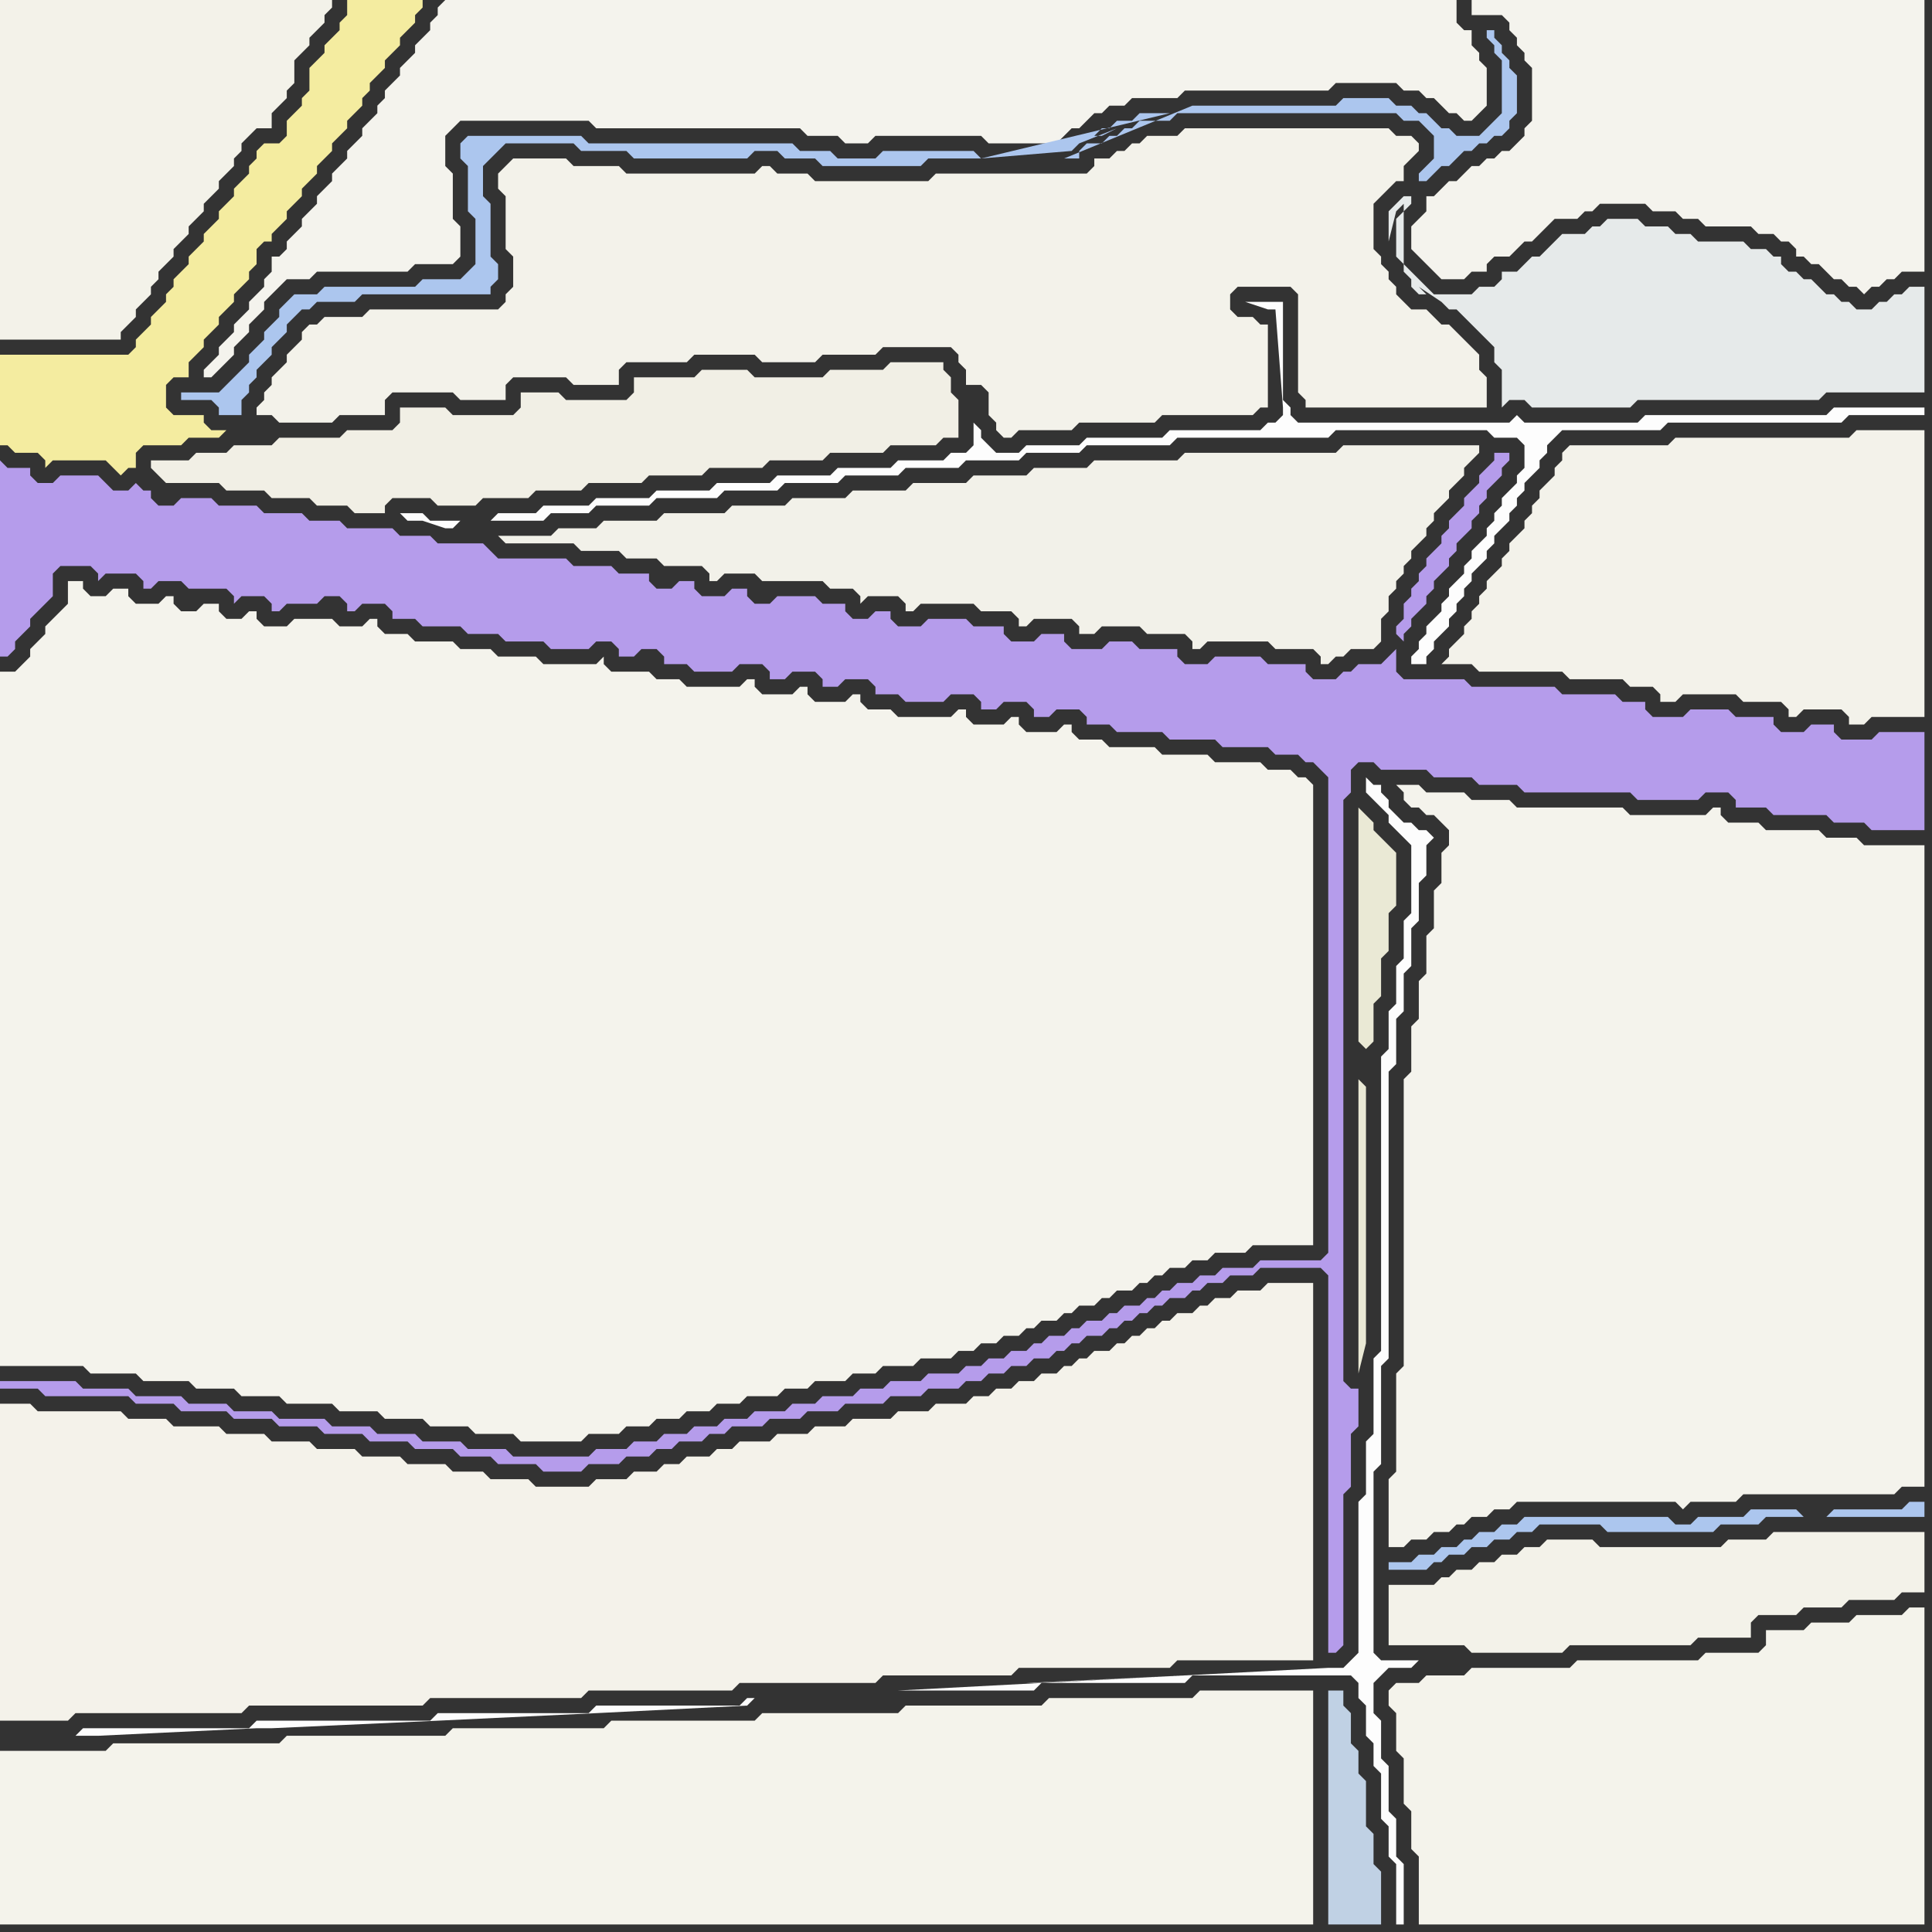 <svg width="256" height="256" xmlns="http://www.w3.org/2000/svg"><rect width="100%" height="100%" fill="#333333" stroke="none"/><script> 
var tempColor;
function hoverPath(evt){
obj = evt.target;
tempColor = obj.getAttribute("fill");
obj.setAttribute("fill","red");
//alert(tempColor);
//obj.setAttribute("stroke","red");}
function recoverPath(evt){
obj = evt.target;
obj.setAttribute("fill", tempColor);
//obj.setAttribute("stroke", tempColor);
}</script><path onmouseover="hoverPath(evt)" onmouseout="recoverPath(evt)" fill="rgb(243,242,233)" d="M  0,18l 0,27 16,0 0,-1 1,-1 1,-1 0,-1 1,-1 1,-1 0,-1 1,-1 0,-1 2,-2 0,-1 1,-1 1,-1 0,-1 1,-1 1,-1 0,-1 2,-2 0,-1 2,-2 0,-1 1,-1 0,-1 1,-1 1,-1 2,0 0,-2 1,-1 1,-1 0,-1 1,-1 0,-3 1,-1 1,-1 0,-1 1,-1 1,-1 0,-1 1,-1 0,-1 -44,0Z"/>
<path onmouseover="hoverPath(evt)" onmouseout="recoverPath(evt)" fill="rgb(181,156,235)" d="M  0,64l 0,23 1,0 1,-1 0,-1 1,-1 1,-1 0,-1 2,-2 1,-1 0,-3 1,-1 4,0 1,1 0,1 1,-1 4,0 1,1 0,1 1,0 1,-1 3,0 1,1 5,0 1,1 0,1 1,-1 3,0 1,1 0,1 1,0 1,-1 4,0 1,-1 2,0 1,1 0,1 1,0 1,-1 3,0 1,1 0,1 3,0 1,1 5,0 1,1 4,0 1,1 5,0 1,1 5,0 1,-1 2,0 1,1 0,1 2,0 1,-1 2,0 1,1 0,1 3,0 1,1 5,0 1,-1 3,0 1,1 0,1 2,0 1,-1 3,0 1,1 0,1 2,0 1,-1 3,0 1,1 0,1 3,0 1,1 5,0 1,-1 3,0 1,1 0,1 2,0 1,-1 3,0 1,1 0,1 2,0 1,-1 3,0 1,1 0,1 3,0 1,1 6,0 1,1 6,0 1,1 6,0 1,1 3,0 1,1 1,0 1,1 1,1 0,63 -1,1 -8,0 -1,1 -4,0 -1,1 -2,0 -1,1 -2,0 -1,1 -1,0 -1,1 -1,0 -1,1 -2,0 -1,1 -1,0 -1,1 -2,0 -1,1 -1,0 -1,1 -2,0 -1,1 -1,0 -1,1 -2,0 -1,1 -2,0 -1,1 -2,0 -1,1 -4,0 -1,1 -4,0 -1,1 -3,0 -1,1 -4,0 -1,1 -3,0 -1,1 -4,0 -1,1 -3,0 -1,1 -3,0 -1,1 -3,0 -1,1 -3,0 -1,1 -4,0 -1,1 -10,0 -1,-1 -5,0 -1,-1 -5,0 -1,-1 -5,0 -1,-1 -5,0 -1,-1 -6,0 -1,-1 -5,0 -1,-1 -5,0 -1,-1 -6,0 -1,-1 -6,0 -1,-1 -10,0 0,1 5,0 1,1 11,0 1,1 5,0 1,1 6,0 1,1 5,0 1,1 5,0 1,1 5,0 1,1 5,0 1,1 5,0 1,1 4,0 1,1 5,0 1,1 5,0 1,-1 4,0 1,-1 3,0 1,-1 2,0 1,-1 3,0 1,-1 2,0 1,-1 4,0 1,-1 4,0 1,-1 4,0 1,-1 5,0 1,-1 4,0 1,-1 4,0 1,-1 2,0 1,-1 2,0 1,-1 2,0 1,-1 2,0 1,-1 1,0 1,-1 1,0 1,-1 2,0 1,-1 1,0 1,-1 1,0 1,-1 1,0 1,-1 1,0 1,-1 2,0 1,-1 1,0 1,-1 2,0 1,-1 3,0 1,-1 8,0 1,1 0,50 1,0 1,-1 0,-20 1,-1 0,-7 1,-1 0,-5 -1,0 -1,-1 0,-77 1,-1 0,-3 1,-1 2,0 1,1 6,0 1,1 5,0 1,1 5,0 1,1 14,0 1,1 8,0 1,-1 3,0 1,1 0,1 4,0 1,1 7,0 1,1 4,0 1,1 7,0 0,-13 -6,0 -1,1 -4,0 -1,-1 0,-1 -3,0 -1,1 -3,0 -1,-1 0,-1 -5,0 -1,-1 -5,0 -1,1 -4,0 -1,-1 0,-1 -3,0 -1,-1 -7,0 -1,-1 -11,0 -1,-1 -8,0 -1,-1 0,-3 -1,1 -1,1 -3,0 -1,1 -1,0 -1,1 -3,0 -1,-1 0,-1 -5,0 -1,-1 -6,0 -1,1 -3,0 -1,-1 0,-1 -5,0 -1,-1 -3,0 -1,1 -4,0 -1,-1 0,-1 -3,0 -1,1 -3,0 -1,-1 0,-1 -4,0 -1,-1 -5,0 -1,1 -3,0 -1,-1 0,-1 -2,0 -1,1 -2,0 -1,-1 0,-1 -3,0 -1,-1 -5,0 -1,1 -2,0 -1,-1 0,-1 -2,0 -1,1 -3,0 -1,-1 0,-1 -2,0 -1,1 -2,0 -1,-1 0,-1 -4,0 -1,-1 -5,0 -1,-1 -9,0 -1,-1 -1,-1 -6,0 -1,-1 -4,0 -1,-1 -6,0 -1,-1 -4,0 -1,-1 -5,0 -1,-1 -5,0 -1,-1 -4,0 -1,1 -2,0 -1,-1 0,-1 -1,0 -1,-1 -1,1 -2,0 -1,-1 -1,-1 -5,0 -1,1 -2,0 -1,-1 0,-1 -3,0 -1,-1 0,3 186,21 0,-1 1,-1 0,-1 1,-1 1,-1 0,-1 1,-1 0,-1 1,-1 1,-1 0,-1 1,-1 0,-1 1,-1 1,-1 0,-1 1,-1 0,-1 1,-1 0,-1 1,-1 1,-1 0,-1 1,-1 0,-1 -2,0 0,1 -1,1 -1,1 0,1 -1,1 -1,1 0,1 -1,1 -1,1 0,1 -1,1 0,1 -1,1 -1,1 0,1 -1,1 0,1 -1,1 0,1 -1,1 0,2 -1,1 0,1 1,1 -186,-21Z"/>
<path onmouseover="hoverPath(evt)" onmouseout="recoverPath(evt)" fill="rgb(244,243,236)" d="M  0,138l 0,43 11,0 1,1 6,0 1,1 6,0 1,1 5,0 1,1 5,0 1,1 6,0 1,1 5,0 1,1 5,0 1,1 5,0 1,1 5,0 1,1 8,0 1,-1 4,0 1,-1 3,0 1,-1 3,0 1,-1 3,0 1,-1 3,0 1,-1 4,0 1,-1 3,0 1,-1 4,0 1,-1 3,0 1,-1 4,0 1,-1 4,0 1,-1 2,0 1,-1 2,0 1,-1 2,0 1,-1 1,0 1,-1 2,0 1,-1 1,0 1,-1 2,0 1,-1 1,0 1,-1 2,0 1,-1 1,0 1,-1 1,0 1,-1 2,0 1,-1 2,0 1,-1 4,0 1,-1 8,0 0,-61 -1,-1 -1,0 -1,-1 -3,0 -1,-1 -6,0 -1,-1 -6,0 -1,-1 -6,0 -1,-1 -3,0 -1,-1 0,-1 -1,0 -1,1 -4,0 -1,-1 0,-1 -1,0 -1,1 -4,0 -1,-1 0,-1 -1,0 -1,1 -7,0 -1,-1 -3,0 -1,-1 0,-1 -1,0 -1,1 -4,0 -1,-1 0,-1 -1,0 -1,1 -4,0 -1,-1 0,-1 -1,0 -1,1 -7,0 -1,-1 -3,0 -1,-1 -5,0 -1,-1 0,-1 -1,1 -7,0 -1,-1 -5,0 -1,-1 -4,0 -1,-1 -5,0 -1,-1 -3,0 -1,-1 0,-1 -1,0 -1,1 -3,0 -1,-1 -5,0 -1,1 -3,0 -1,-1 0,-1 -1,0 -1,1 -2,0 -1,-1 0,-1 -2,0 -1,1 -2,0 -1,-1 0,-1 -1,0 -1,1 -3,0 -1,-1 0,-1 -2,0 -1,1 -2,0 -1,-1 0,-1 -2,0 0,3 -1,1 -1,1 -1,1 0,1 -1,1 -1,1 0,1 -1,1 -1,1 -2,0Z"/>
<path onmouseover="hoverPath(evt)" onmouseout="recoverPath(evt)" fill="rgb(244,243,235)" d="M  0,234l 0,21 174,0 0,-31 -15,0 -1,1 -19,0 -1,1 -18,0 -1,1 -18,0 -1,1 -19,0 -1,1 -20,0 -1,1 -21,0 -1,1 -22,0 -1,1 -14,0Z"/>
<path onmouseover="hoverPath(evt)" onmouseout="recoverPath(evt)" fill="rgb(242,241,233)" d="M  75,72l 1,0 1,1 5,0 1,1 4,0 1,1 5,0 1,1 0,1 1,0 1,-1 4,0 1,1 8,0 1,1 3,0 1,1 0,1 1,-1 4,0 1,1 0,1 1,0 1,-1 7,0 1,1 4,0 1,1 0,1 1,0 1,-1 5,0 1,1 0,1 2,0 1,-1 5,0 1,1 5,0 1,1 0,1 1,0 1,-1 8,0 1,1 5,0 1,1 0,1 1,0 1,-1 1,0 1,-1 3,0 1,-1 0,-3 1,-1 0,-2 1,-1 0,-1 1,-1 0,-1 1,-1 0,-1 1,-1 1,-1 0,-1 1,-1 0,-1 1,-1 1,-1 0,-1 2,-2 0,-1 1,-1 1,-1 0,-1 -18,0 -1,1 -20,0 -1,1 -11,0 -1,1 -7,0 -1,1 -7,0 -1,1 -7,0 -1,1 -7,0 -1,1 -7,0 -1,1 -7,0 -1,1 -8,0 -1,1 -7,0 -1,1 -5,0 -1,1 -7,0 1,1Z"/>
<path onmouseover="hoverPath(evt)" onmouseout="recoverPath(evt)" fill="rgb(192,209,228)" d="M  176,226l 0,29 7,0 0,-7 -1,-1 0,-4 -1,-1 0,-6 -1,-1 0,-3 -1,-1 0,-4 -1,-1 0,-2 -2,0Z"/>
<path onmouseover="hoverPath(evt)" onmouseout="recoverPath(evt)" fill="rgb(244,243,237)" d="M  190,26l -1,0 0,2 -2,2 0,3 1,1 0,0 1,1 1,1 1,1 3,0 1,-1 2,0 0,-1 1,-1 2,0 1,-1 1,-1 1,0 1,-1 1,-1 1,-1 3,0 1,-1 1,0 1,-1 6,0 1,1 3,0 1,1 2,0 1,1 6,0 1,1 2,0 1,1 1,0 1,1 0,1 1,0 1,1 1,0 2,2 1,0 1,1 1,0 1,1 1,-1 1,0 1,-1 1,0 1,-1 3,0 0,-36 -60,0 0,2 4,0 1,1 0,1 1,1 0,1 1,1 0,1 1,1 0,7 -1,1 0,1 -1,1 -1,1 -1,0 -1,1 -1,0 -1,1 -1,0 -2,2 -1,0 -2,2Z"/>
<path onmouseover="hoverPath(evt)" onmouseout="recoverPath(evt)" fill="rgb(230,234,234)" d="M  198,38l -2,0 -1,1 -5,0 -1,-1 -1,-1 -1,-1 -1,-1 -1,-1 0,-5 1,-1 1,-1 0,-1 -1,0 -1,1 0,0 -1,1 0,4 1,-4 1,-1 0,9 1,1 0,1 1,1 1,0 -1,-1 3,2 1,1 1,0 1,1 1,1 2,2 1,1 0,2 1,1 0,5 1,-1 2,0 1,1 13,0 1,-1 24,0 1,-1 13,0 0,-14 -2,0 -1,1 -1,0 -1,1 -1,0 -1,1 -2,0 -1,-1 -1,0 -1,-1 -1,0 -1,-1 -1,-1 -1,0 -1,-1 -1,0 -1,-1 0,-1 -1,0 -1,-1 -2,0 -1,-1 -6,0 -1,-1 -2,0 -1,-1 -3,0 -1,-1 -4,0 -1,1 -1,0 -1,1 -3,0 -1,1 -1,1 -1,1 -1,0 -2,2 -2,0 0,1 -1,1Z"/>
<path onmouseover="hoverPath(evt)" onmouseout="recoverPath(evt)" fill="rgb(244,242,234)" d="M  0,199l 0,29 9,0 1,-1 22,0 1,-1 23,0 1,-1 20,0 1,-1 19,0 1,-1 18,0 1,-1 17,0 1,-1 20,0 1,-1 18,0 0,-50 -6,0 -1,1 -3,0 -1,1 -2,0 -1,1 -1,0 -1,1 -2,0 -1,1 -1,0 -1,1 -1,0 -1,1 -1,0 -1,1 -1,0 -1,1 -2,0 -1,1 -1,0 -1,1 -1,0 -1,1 -2,0 -1,1 -2,0 -1,1 -2,0 -1,1 -2,0 -1,1 -4,0 -1,1 -4,0 -1,1 -5,0 -1,1 -4,0 -1,1 -4,0 -1,1 -4,0 -1,1 -2,0 -1,1 -3,0 -1,1 -2,0 -1,1 -3,0 -1,1 -4,0 -1,1 -7,0 -1,-1 -5,0 -1,-1 -4,0 -1,-1 -5,0 -1,-1 -5,0 -1,-1 -5,0 -1,-1 -5,0 -1,-1 -5,0 -1,-1 -6,0 -1,-1 -5,0 -1,-1 -11,0 -1,-1 -4,0Z"/>
<path onmouseover="hoverPath(evt)" onmouseout="recoverPath(evt)" fill="rgb(241,239,229)" d="M  21,63l 0,0 1,1 7,0 1,1 5,0 1,1 5,0 1,1 4,0 1,1 4,0 0,-1 1,-1 5,0 1,1 5,0 1,-1 6,0 1,-1 6,0 1,-1 7,0 1,-1 7,0 1,-1 7,0 1,-1 7,0 1,-1 7,0 1,-1 6,0 1,-1 2,0 0,-5 -1,-1 0,-2 -1,-1 0,-1 -7,0 -1,1 -7,0 -1,1 -9,0 -1,-1 -6,0 -1,1 -8,0 0,2 -1,1 -8,0 -1,-1 -5,0 0,2 -1,1 -8,0 -1,-1 -6,0 0,2 -1,1 -6,0 -1,1 -8,0 -1,1 -5,0 -1,1 -4,0 -1,1 -5,0 0,1 1,1Z"/>
<path onmouseover="hoverPath(evt)" onmouseout="recoverPath(evt)" fill="rgb(243,242,234)" d="M  42,43l -1,0 -1,1 0,1 -1,1 -1,1 0,1 -1,1 -1,1 0,1 -1,1 0,1 -1,1 0,1 2,0 1,1 7,0 1,-1 6,0 0,-2 1,-1 8,0 1,1 6,0 0,-2 1,-1 7,0 1,1 6,0 0,-2 1,-1 8,0 1,-1 8,0 1,1 7,0 1,-1 7,0 1,-1 9,0 1,1 0,1 1,1 0,2 2,0 1,1 0,3 1,1 0,1 1,1 1,0 1,-1 7,0 1,-1 10,0 1,-1 12,0 1,-1 1,0 0,-11 -1,0 -1,-1 -2,0 -1,-1 0,-2 1,-1 7,0 1,1 0,13 1,1 0,1 24,0 0,-4 -1,-1 0,-2 -1,-1 -1,-1 -1,-1 -1,-1 -1,0 -1,-1 -1,-1 -2,0 -1,-1 -1,-1 0,-1 -1,-1 0,-1 -1,-1 0,-1 -1,-1 0,-6 1,-1 1,-1 1,-1 1,0 0,-2 1,-1 1,-1 0,-1 -1,-1 -2,0 -1,-1 -27,0 -1,1 -4,0 -1,1 -1,0 -1,1 -1,0 -1,1 -2,0 0,1 -1,1 -20,0 -1,1 -15,0 -1,-1 -4,0 -1,-1 -1,0 -1,1 -17,0 -1,-1 -6,0 -1,-1 -7,0 -1,1 -1,1 0,2 1,1 0,7 1,1 0,4 -1,1 0,1 -1,1 -17,0 -1,1 -5,0 -1,1Z"/>
<path onmouseover="hoverPath(evt)" onmouseout="recoverPath(evt)" fill="rgb(244,236,160)" d="M  48,0l -2,0 0,2 -1,1 0,1 -1,1 -1,1 0,1 -1,1 -1,1 0,3 -1,1 0,1 -1,1 -1,1 0,2 -1,1 -2,0 -1,1 0,1 -1,1 0,1 -1,1 -1,1 0,1 -1,1 -1,1 0,1 -1,1 -1,1 0,1 -2,2 0,1 -1,1 -1,1 0,1 -1,1 0,1 -1,1 -1,1 0,1 -1,1 -1,1 0,1 -1,1 -17,0 0,12 1,0 1,1 3,0 1,1 0,1 1,-1 7,0 1,1 1,1 1,-1 1,0 0,-2 1,-1 5,0 1,-1 4,0 1,-1 -2,0 -1,-1 0,-1 -4,0 -1,-1 0,-3 1,-1 2,0 0,-2 1,-1 1,-1 0,-1 1,-1 1,-1 0,-1 1,-1 1,-1 0,-1 1,-1 1,-1 0,-1 1,-1 0,-2 1,-1 1,0 0,-1 1,-1 1,-1 0,-1 1,-1 1,-1 0,-1 1,-1 1,-1 0,-1 1,-1 1,-1 0,-1 1,-1 1,-1 0,-1 1,-1 1,-1 0,-1 1,-1 0,-1 1,-1 1,-1 0,-1 1,-1 1,-1 0,-1 1,-1 1,-1 0,-1 1,-1 0,-1Z"/>
<path onmouseover="hoverPath(evt)" onmouseout="recoverPath(evt)" fill="rgb(244,243,237)" d="M  58,1l 0,1 -1,1 0,1 -1,1 -1,1 0,1 -1,1 -1,1 0,1 -1,1 -1,1 0,1 -1,1 0,1 -1,1 -1,1 0,1 -1,1 -1,1 0,1 -1,1 -1,1 0,1 -1,1 -1,1 0,1 -1,1 -1,1 0,1 -1,1 -1,1 0,1 -1,1 -1,0 0,2 -1,1 0,1 -1,1 -1,1 0,1 -1,1 -1,1 0,1 -1,1 -1,1 0,1 -1,1 -1,1 0,1 1,0 1,-1 0,0 1,-1 1,-1 0,-1 1,-1 1,-1 0,-1 1,-1 1,-1 0,-1 1,-1 1,-1 1,-1 3,0 1,-1 12,0 1,-1 5,0 1,-1 0,-4 -1,-1 0,-6 -1,-1 0,-4 1,-1 1,-1 17,0 1,1 27,0 1,1 4,0 1,1 3,0 1,-1 14,0 1,1 9,0 1,-1 1,-1 1,0 1,-1 1,-1 1,0 1,-1 2,0 1,-1 6,0 1,-1 19,0 1,-1 8,0 1,1 2,0 1,1 1,0 1,1 1,1 1,0 1,1 1,0 1,-1 1,-1 0,-5 -1,-1 0,-1 -1,-1 0,-2 -1,0 -1,-1 0,-3 -134,0 -1,1Z"/>
<path onmouseover="hoverPath(evt)" onmouseout="recoverPath(evt)" fill="rgb(253,253,253)" d="M  61,69l -4,0 -1,-1 -3,0 1,1 2,0 3,1 1,0 1,-1 11,0 1,-1 5,0 1,-1 7,0 1,-1 8,0 1,-1 7,0 1,-1 7,0 1,-1 7,0 1,-1 7,0 1,-1 7,0 1,-1 7,0 1,-1 11,0 1,-1 20,0 1,-1 20,0 1,1 3,0 1,1 0,3 -1,1 0,1 -1,1 -1,1 0,1 -1,1 0,1 -1,1 0,1 -1,1 -1,1 0,1 -1,1 0,1 -1,1 -1,1 0,1 -1,1 0,1 -1,1 -1,1 0,1 -1,1 0,1 -1,1 0,1 2,0 0,-1 1,-1 0,-1 1,-1 1,-1 0,-1 1,-1 0,-1 1,-1 0,-1 1,-1 0,-1 1,-1 1,-1 0,-1 1,-1 0,-1 1,-1 1,-1 0,-1 1,-1 0,-1 1,-1 0,-1 1,-1 1,-1 0,-1 1,-1 0,-1 1,-1 1,-1 13,0 1,-1 23,0 1,-1 10,0 0,-1 -12,0 -1,1 -24,0 -1,1 -15,0 -1,-1 -1,1 -28,0 -1,-1 0,-1 -1,-1 0,-13 -5,0 3,1 1,0 1,13 0,1 -1,1 -1,0 -1,1 -12,0 -1,1 -10,0 -1,1 -7,0 -1,1 -3,0 -1,-1 -1,-1 0,-1 -1,-1 0,3 -1,1 -2,0 -1,1 -6,0 -1,1 -7,0 -1,1 -7,0 -1,1 -7,0 -1,1 -7,0 -1,1 -7,0 -1,1 -6,0 -1,1 -5,0 -1,1Z"/>
<path onmouseover="hoverPath(evt)" onmouseout="recoverPath(evt)" fill="rgb(253,253,253)" d="M  100,225l -1,0 -1,1 -19,0 -1,1 -20,0 -1,1 -23,0 -1,1 -22,0 -1,1 3,0 21,-1 2,0 22,-1 21,-1 20,-1 1,-1 19,-1 18,0 1,-1 19,0 1,-1 21,0 1,1 0,2 1,1 0,4 1,1 0,3 1,1 0,6 1,1 0,4 1,1 0,8 1,0 0,-8 -1,-1 0,-5 -1,-1 0,-6 -1,-1 0,-5 -1,-1 0,-4 1,-1 1,-1 3,0 1,-1 -5,0 -1,-1 0,-24 1,-1 0,-13 1,-1 0,-38 1,-1 0,-6 1,-1 0,-5 1,-1 0,-5 1,-1 0,-5 1,-1 0,-4 1,-1 -1,-1 -1,0 -1,-1 -1,0 -1,-1 -1,-1 0,-1 -1,-1 0,-1 -1,0 -1,-1 0,2 1,1 0,0 1,1 1,1 0,1 1,1 1,1 1,1 0,9 -1,1 0,5 -1,1 0,5 -1,1 0,5 -1,1 0,39 -1,1 0,10 -1,1 0,7 -1,1 0,20 -1,1 -1,1 -2,0 -19,1 -20,1 -1,0 21,-1 -57,3Z"/>
<path onmouseover="hoverPath(evt)" onmouseout="recoverPath(evt)" fill="rgb(172,198,238)" d="M  130,21l 0,0 -1,-1 -12,0 -1,1 -5,0 -1,-1 -4,0 -1,-1 -27,0 -1,-1 -15,0 -1,1 0,2 1,1 0,6 1,1 0,6 -2,2 -5,0 -1,1 -12,0 -1,1 -3,0 -1,1 -1,1 0,1 -2,2 0,1 -1,1 -1,1 0,1 -1,1 -1,1 -1,1 -1,1 -5,0 0,1 4,0 1,1 0,1 3,0 0,-2 1,-1 0,-1 1,-1 0,-1 1,-1 1,-1 0,-1 1,-1 1,-1 0,-1 1,-1 1,-1 1,0 1,-1 5,0 1,-1 17,0 0,-1 1,-1 0,-2 -1,-1 0,-7 -1,-1 0,-4 1,-1 1,-1 1,-1 9,0 1,1 6,0 1,1 15,0 1,-1 3,0 1,1 4,0 1,1 13,0 1,-1 20,0 0,-1 1,-1 2,0 1,-1 1,0 1,-1 1,0 1,-1 4,0 1,-1 29,0 1,1 2,0 1,1 1,1 0,3 -1,1 -1,1 0,1 1,0 1,-1 0,0 1,-1 1,0 1,-1 1,-1 1,0 1,-1 1,0 1,-1 1,0 1,-1 0,-1 1,-1 0,-5 -1,-1 0,-1 -1,-1 0,-1 -1,-1 0,-1 -1,0 0,1 1,1 0,1 1,1 0,7 -1,1 -1,1 -1,1 -3,0 -1,-1 -1,0 -1,-1 -1,-1 -1,0 -1,-1 -2,0 -1,-1 -6,0 -1,1 -19,0 -17,7 -11,0 25,-6 -4,0 -1,1 -2,0 -1,1 -1,0 -1,1 1,0 2,-1 -5,2 -1,1Z"/>
<path onmouseover="hoverPath(evt)" onmouseout="recoverPath(evt)" fill="rgb(234,233,213)" d="M  180,143l 0,39 1,-4 0,-34 -1,-1 1,-4 1,-1 0,-5 1,-1 0,-5 1,-1 0,-5 1,-1 0,-7 -1,-1 -1,-1 -1,-1 0,-1 -1,-1 -1,-1 0,31 1,1 -1,4Z"/>
<path onmouseover="hoverPath(evt)" onmouseout="recoverPath(evt)" fill="rgb(243,242,233)" d="M  186,210l -2,0 0,8 10,0 1,1 12,0 1,-1 16,0 1,-1 7,0 0,-2 1,-1 5,0 1,-1 5,0 1,-1 6,0 1,-1 3,0 0,-8 -20,0 -1,1 -5,0 -1,1 -16,0 -1,-1 -6,0 -1,1 -2,0 -1,1 -2,0 -1,1 -2,0 -1,1 -2,0 -1,1 -1,0 -1,1Z"/>
<path onmouseover="hoverPath(evt)" onmouseout="recoverPath(evt)" fill="rgb(244,243,235)" d="M  185,223l 0,0 -1,1 0,2 1,1 0,5 1,1 0,6 1,1 0,5 1,1 0,9 67,0 0,-42 -2,0 -1,1 -6,0 -1,1 -5,0 -1,1 -5,0 0,2 -1,1 -7,0 -1,1 -16,0 -1,1 -13,0 -1,1 -5,0 -1,1Z"/>
<path onmouseover="hoverPath(evt)" onmouseout="recoverPath(evt)" fill="rgb(244,243,236)" d="M  187,104l -2,0 1,1 0,1 1,1 1,0 1,1 1,0 1,1 1,1 0,2 -1,1 0,4 -1,1 0,5 -1,1 0,5 -1,1 0,5 -1,1 0,6 -1,1 0,38 -1,1 0,13 -1,1 0,9 2,0 1,-1 2,0 1,-1 2,0 1,-1 1,0 1,-1 2,0 1,-1 2,0 1,-1 21,0 1,1 1,-1 6,0 1,-1 20,0 1,-1 3,0 0,-85 -8,0 -1,-1 -4,0 -1,-1 -7,0 -1,-1 -4,0 -1,-1 0,-1 -1,0 -1,1 -10,0 -1,-1 -14,0 -1,-1 -5,0 -1,-1 -5,0 -1,-1Z"/>
<path onmouseover="hoverPath(evt)" onmouseout="recoverPath(evt)" fill="rgb(243,242,234)" d="M  207,61l -1,1 0,1 -1,1 -1,1 0,1 -1,1 0,1 -1,1 0,1 -1,1 -1,1 0,1 -1,1 0,1 -1,1 -1,1 0,1 -1,1 0,1 -1,1 0,1 -1,1 0,1 -1,1 -1,1 0,1 -1,1 4,0 1,1 11,0 1,1 7,0 1,1 3,0 1,1 0,1 2,0 1,-1 7,0 1,1 5,0 1,1 0,1 1,0 1,-1 5,0 1,1 0,1 2,0 1,-1 7,0 0,-38 -9,0 -1,1 -23,0 -1,1 -13,0 -1,1Z"/>
<path onmouseover="hoverPath(evt)" onmouseout="recoverPath(evt)" fill="rgb(172,198,238)" d="M  242,201l 13,0 0,-2 -2,0 -1,1 -9,0 -1,1 -3,0 -1,-1 -6,0 -1,1 -6,0 -1,1 -2,0 -1,-1 -19,0 -1,1 -2,0 -1,1 -2,0 -1,1 -1,0 -1,1 -2,0 -1,1 -2,0 -1,1 -3,0 0,1 5,0 1,-1 1,0 1,-1 2,0 1,-1 2,0 1,-1 2,0 1,-1 2,0 1,-1 8,0 1,1 14,0 1,-1 5,0 1,-1Z"/>
</svg>